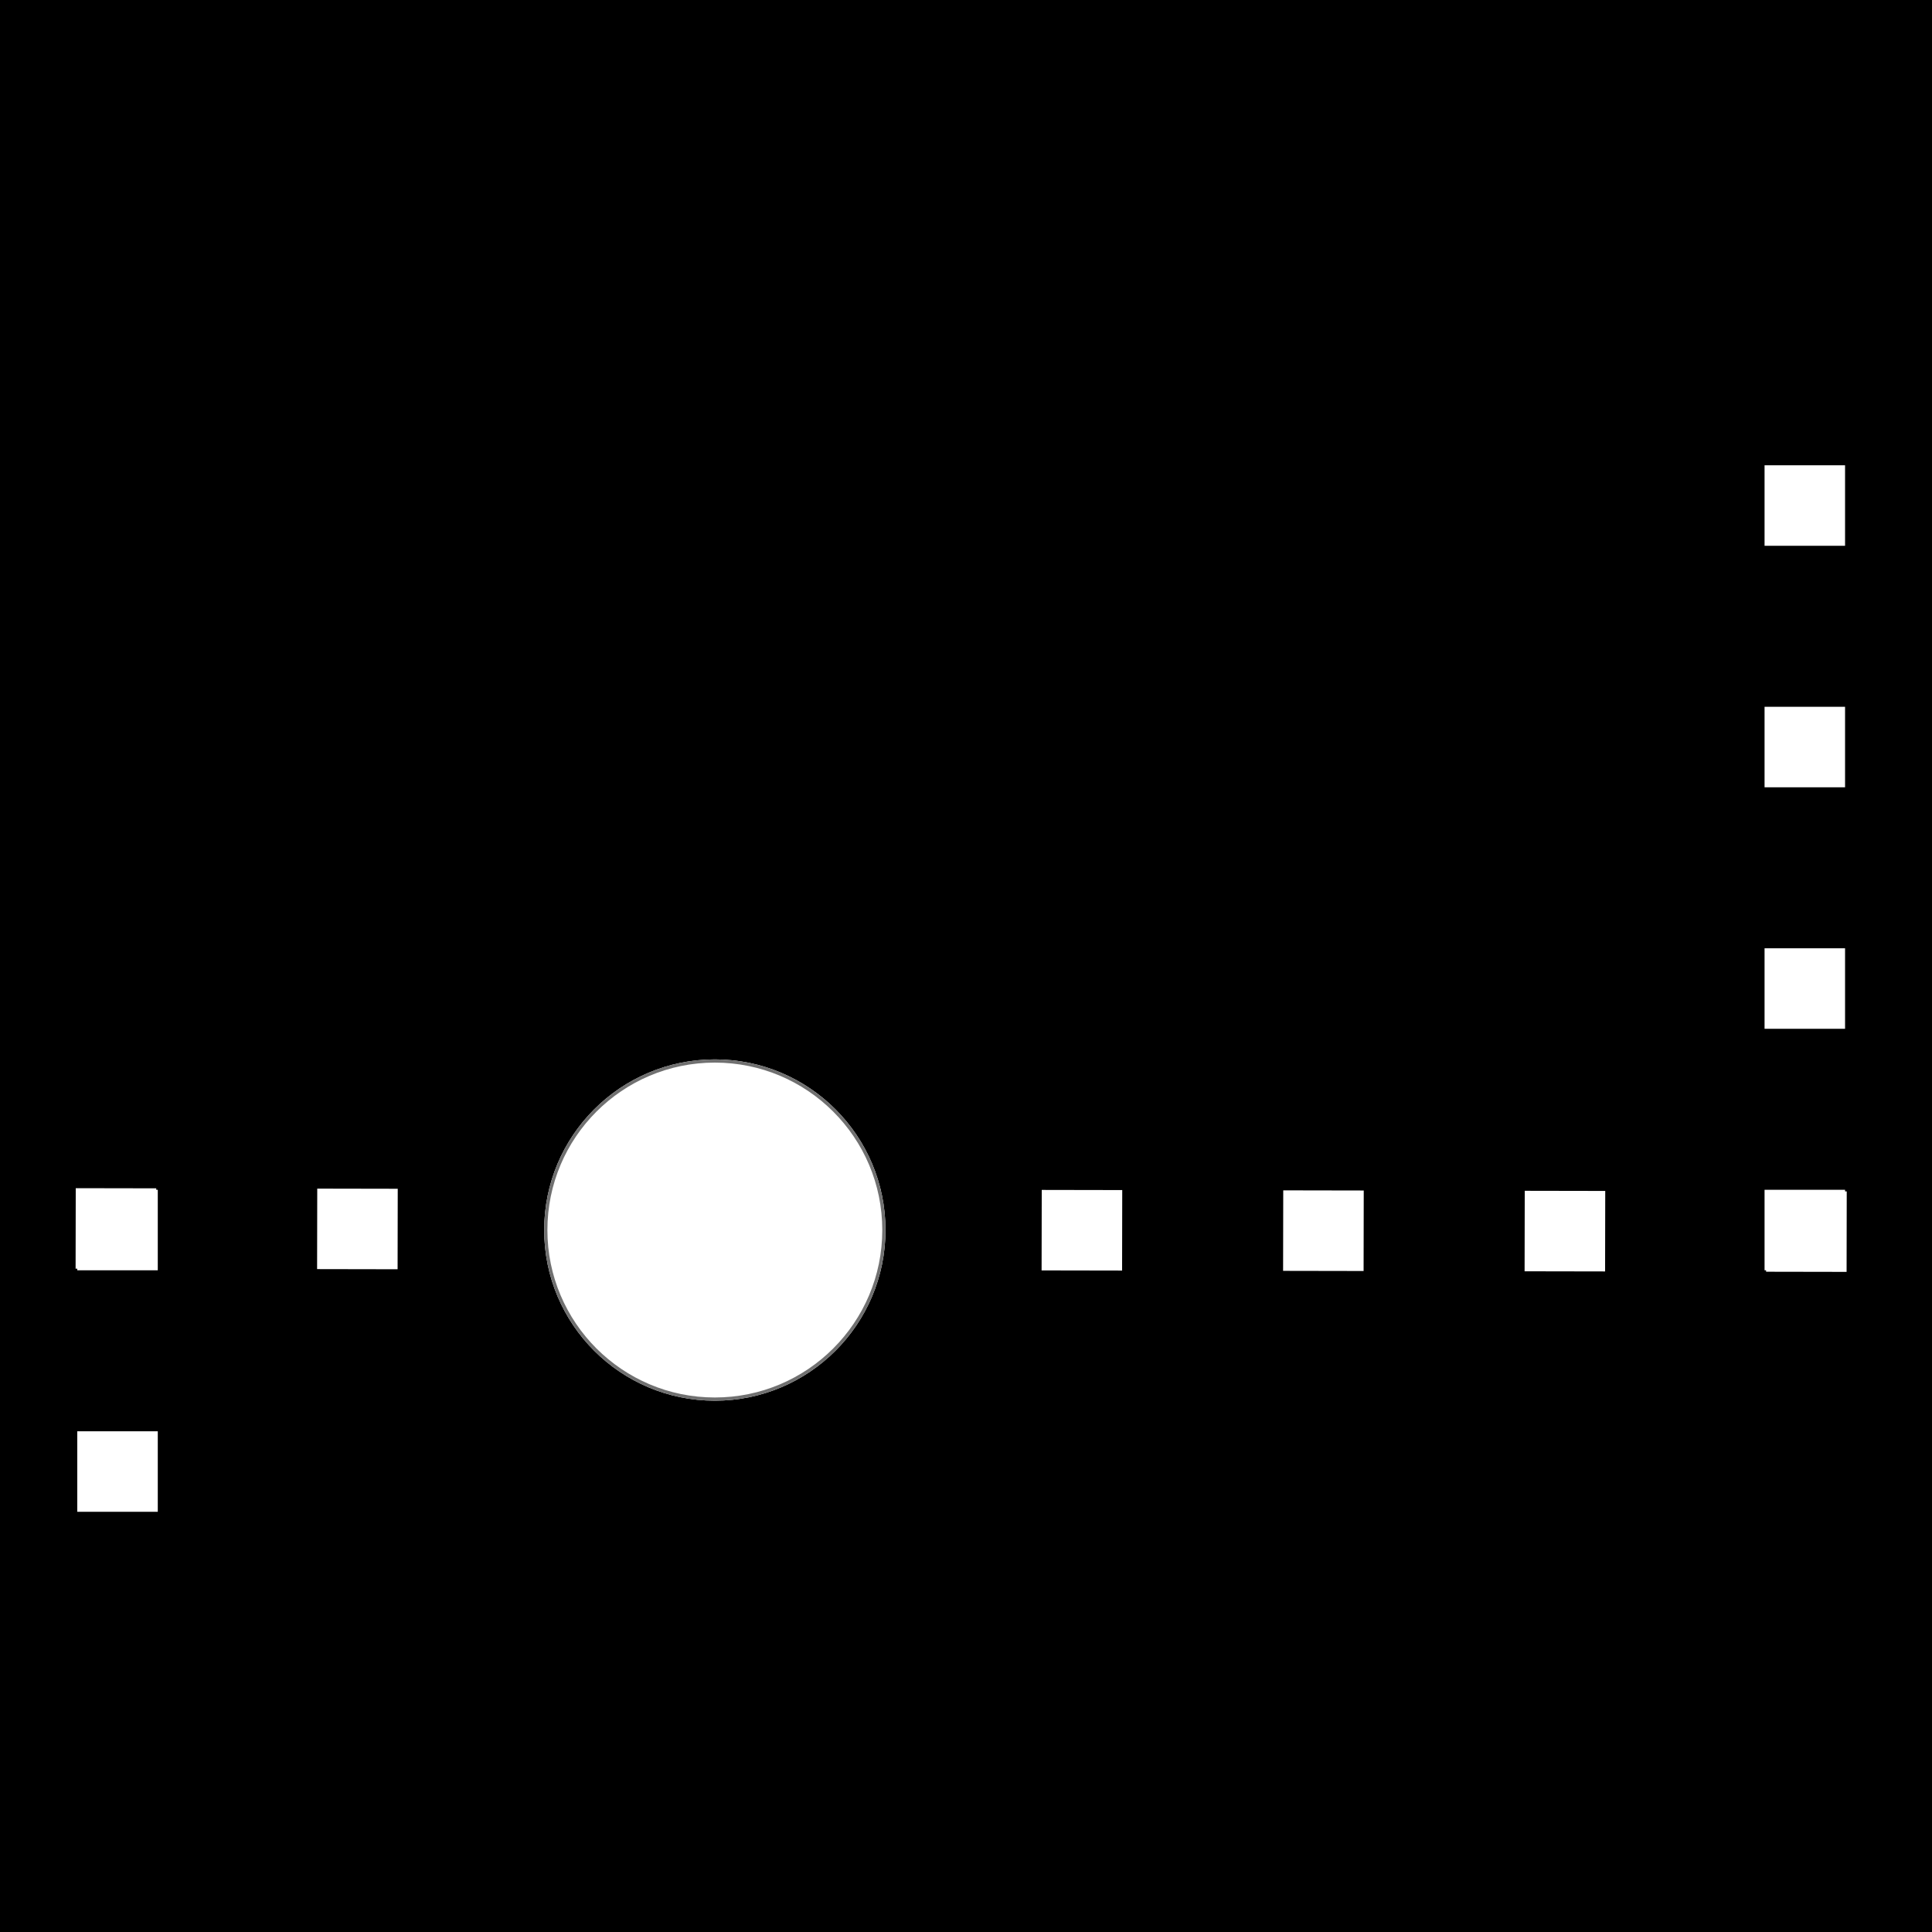 <svg xmlns="http://www.w3.org/2000/svg" xmlns:xlink="http://www.w3.org/1999/xlink" width="200" height="200" viewBox="0 0 600 600">
  <rect x="0" y="0" width="600" height="600" fill="#333333" stroke="none"/>
  <defs>
    <clipPath id="clip-Mobile_1_2">
      <rect width="600" height="600"/>
    </clipPath>
  </defs>
  <g id="Mobile_1_2" data-name="Mobile 1 – 2" clip-path="url(#clip-Mobile_1_2)">
    <rect width="600" height="600"/>
    <g id="Group_32" data-name="Group 32" transform="translate(-5413 -1074)">
      <line id="Line_32" data-name="Line 32" x2="554" y2="1" transform="translate(5436.5 1455.5)" fill="none" stroke="#fff" stroke-width="25" stroke-dasharray="25 50"/>
      <g id="Ellipse_5" data-name="Ellipse 5" transform="translate(5582 1403)" fill="#fff" stroke="#707070" stroke-width="1">
        <circle cx="53" cy="53" r="53" stroke="none"/>
        <circle cx="53" cy="53" r="52.5" fill="none"/>
      </g>
      <line id="Line_33" data-name="Line 33" y1="263" transform="translate(5973.5 1205.5)" fill="none" stroke="#fff" stroke-width="25" stroke-dasharray="25 50"/>
      <line id="Line_34" data-name="Line 34" y1="114" transform="translate(5449.5 1429.5)" fill="none" stroke="#fff" stroke-width="25" stroke-dasharray="25 50"/>
    </g>
  </g>
</svg>

